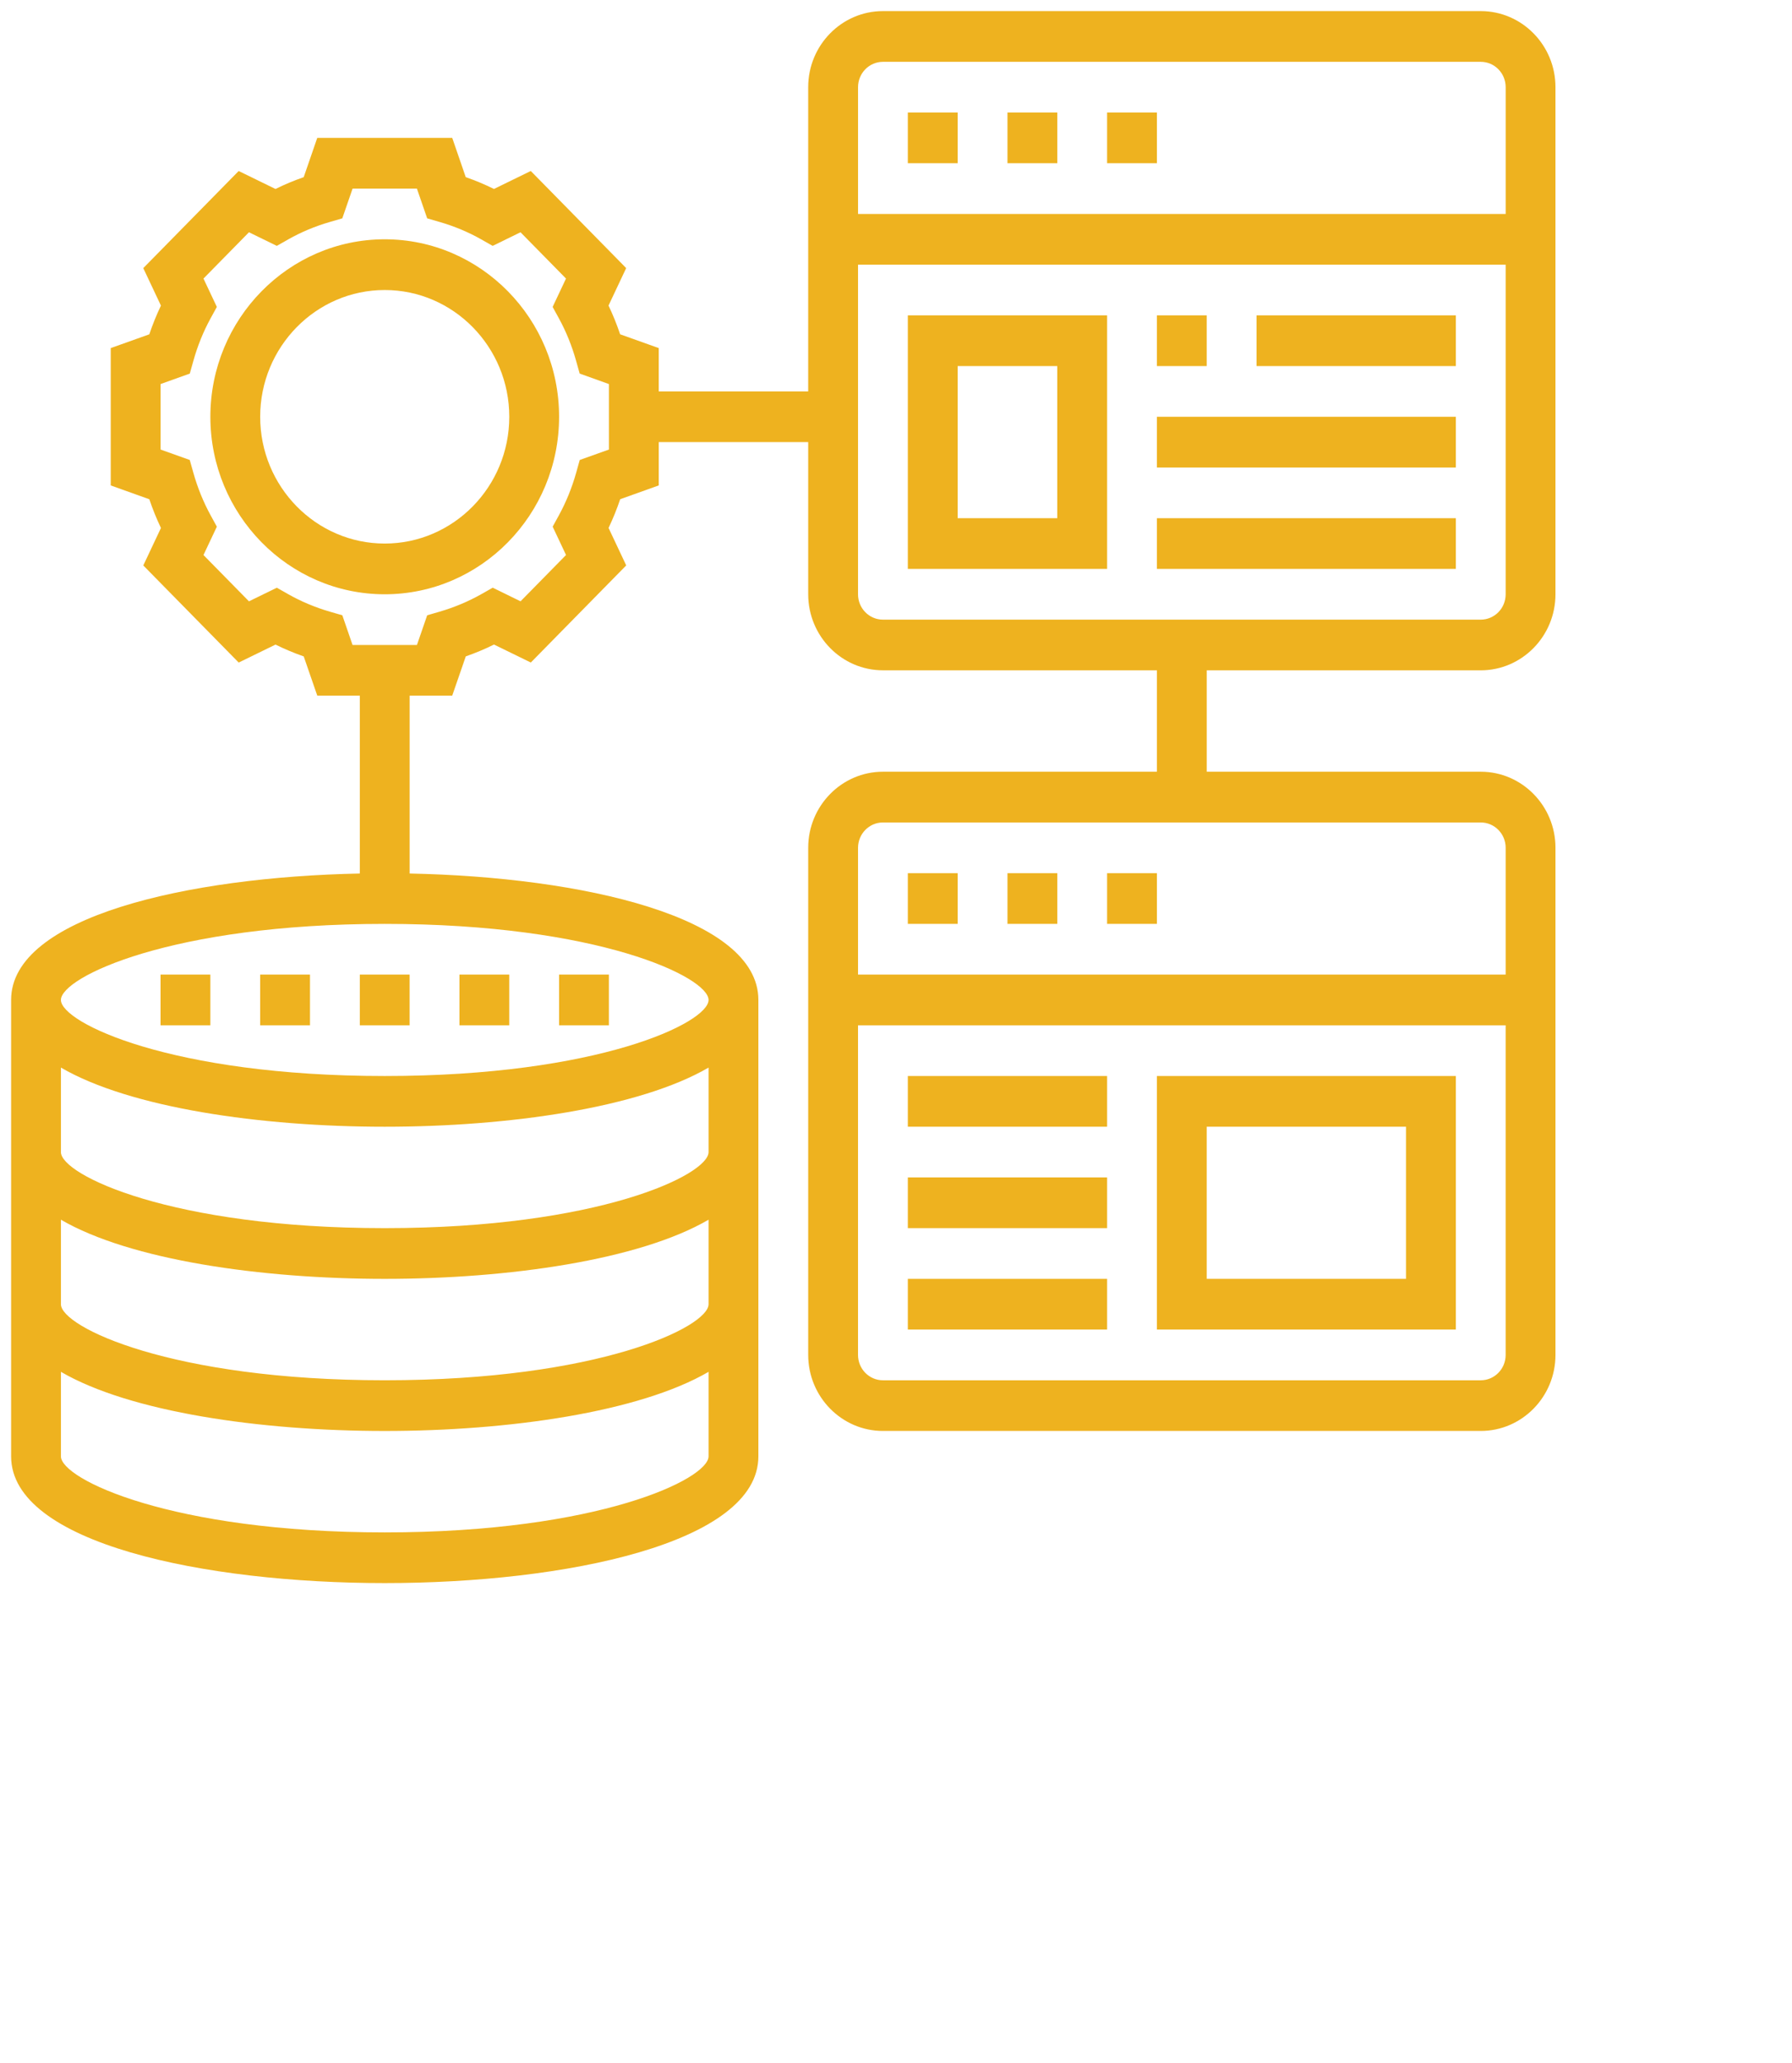 <svg xmlns="http://www.w3.org/2000/svg" enable-background="new 0 0 64 64" height="185.951" width="161.561" style=""><rect id="backgroundrect" width="100%" height="100%" x="0" y="0" fill="none" stroke="none" class="" style=""/><g class="currentLayer" style=""><title>Layer 1</title><g id="svg_1" class="" fill-opacity="1" fill="#eeb21f"><path d="m34.686,21.566 c-8.666,0 -15.72,7.177 -15.72,15.996 s7.054,15.996 15.72,15.996 s15.72,-7.177 15.72,-15.996 s-7.054,-15.996 -15.72,-15.996 zm0,27.421 c-6.192,0 -11.229,-5.125 -11.229,-11.425 s5.037,-11.425 11.229,-11.425 s11.229,5.125 11.229,11.425 s-5.037,11.425 -11.229,11.425 z" id="svg_2" fill="#eeb21f"/><path d="m14.474,87.833 h4.491 v4.57 h-4.491 z" id="svg_3" fill="#eeb21f"/><path d="m32.44,87.833 h4.491 v4.57 h-4.491 z" id="svg_4" fill="#eeb21f"/><path d="m41.423,87.833 h4.491 v4.57 h-4.491 z" id="svg_5" fill="#eeb21f"/><path d="m23.457,87.833 h4.491 v4.57 h-4.491 z" id="svg_6" fill="#eeb21f"/><path d="m50.406,87.833 h4.491 v4.57 h-4.491 z" id="svg_7" fill="#eeb21f"/><path d="m133.499,60.412 c3.714,0 6.737,-3.076 6.737,-6.855 v-45.702 c0,-3.78 -3.023,-6.855 -6.737,-6.855 h-53.898 c-3.714,0 -6.737,3.076 -6.737,6.855 v27.421 h-13.474 v-3.905 l-3.481,-1.243 c-0.299,-0.891 -0.649,-1.757 -1.047,-2.589 l1.592,-3.377 l-8.601,-8.752 l-3.319,1.62 c-0.817,-0.404 -1.669,-0.761 -2.544,-1.065 l-1.219,-3.54 h-12.167 l-1.222,3.542 c-0.876,0.304 -1.727,0.66 -2.544,1.065 l-3.319,-1.62 l-8.601,8.752 l1.592,3.377 c-0.397,0.832 -0.748,1.698 -1.047,2.589 l-3.479,1.241 v12.378 l3.479,1.245 c0.301,0.891 0.651,1.757 1.049,2.589 l-1.592,3.377 l8.601,8.752 l3.319,-1.62 c0.817,0.404 1.669,0.761 2.544,1.067 l1.222,3.537 h3.836 v16.028 c-15.549,0.313 -31.44,3.903 -31.44,11.393 v41.131 c0,7.852 17.461,11.425 33.686,11.425 s33.686,-3.574 33.686,-11.425 v-41.131 c0,-7.49 -15.891,-11.08 -31.44,-11.393 v-16.028 h3.836 l1.224,-3.54 c0.876,-0.306 1.727,-0.663 2.544,-1.067 l3.319,1.62 l8.601,-8.752 l-1.592,-3.377 c0.397,-0.832 0.748,-1.698 1.049,-2.589 l3.476,-1.243 v-3.903 h13.474 v13.71 c0,3.78 3.023,6.855 6.737,6.855 h24.703 v9.14 h-24.703 c-3.714,0 -6.737,3.076 -6.737,6.855 v45.702 c0,3.78 3.023,6.855 6.737,6.855 h53.898 c3.714,0 6.737,-3.076 6.737,-6.855 v-45.702 c0,-3.78 -3.023,-6.855 -6.737,-6.855 h-24.703 v-9.14 zm-98.812,77.693 c-19.262,0 -29.195,-4.806 -29.195,-6.855 v-7.616 c6.232,3.629 18.006,5.331 29.195,5.331 s22.963,-1.702 29.195,-5.331 v7.616 c0,2.05 -9.933,6.855 -29.195,6.855 zm0,-13.71 c-19.262,0 -29.195,-4.806 -29.195,-6.855 v-7.616 c6.232,3.629 18.006,5.331 29.195,5.331 s22.963,-1.702 29.195,-5.331 v7.616 c0,2.05 -9.933,6.855 -29.195,6.855 zm0,-13.71 c-19.262,0 -29.195,-4.806 -29.195,-6.855 v-7.616 c6.232,3.629 18.006,5.331 29.195,5.331 s22.963,-1.702 29.195,-5.331 v7.616 c0,2.05 -9.933,6.855 -29.195,6.855 zm29.195,-20.566 c0,2.05 -9.933,6.855 -29.195,6.855 s-29.195,-4.806 -29.195,-6.855 s9.933,-6.855 29.195,-6.855 s29.195,4.806 29.195,6.855 zm-8.983,-49.604 l-2.632,0.939 l-0.317,1.136 c-0.384,1.362 -0.907,2.653 -1.556,3.839 l-0.568,1.035 l1.206,2.555 l-4.101,4.173 l-2.511,-1.227 l-1.017,0.578 c-1.166,0.66 -2.434,1.193 -3.773,1.584 l-1.116,0.324 l-0.925,2.678 h-5.803 l-0.923,-2.678 l-1.116,-0.322 c-1.338,-0.391 -2.607,-0.923 -3.773,-1.584 l-1.017,-0.578 l-2.511,1.227 l-4.101,-4.173 l1.206,-2.555 l-0.568,-1.037 c-0.649,-1.186 -1.172,-2.477 -1.556,-3.839 l-0.319,-1.136 l-2.632,-0.939 v-5.902 l2.636,-0.944 l0.319,-1.136 c0.38,-1.36 0.901,-2.648 1.552,-3.837 l0.568,-1.035 l-1.206,-2.555 l4.101,-4.173 l2.511,1.227 l1.017,-0.578 c1.168,-0.663 2.434,-1.193 3.771,-1.579 l1.116,-0.324 l0.927,-2.683 h5.798 l0.927,2.683 l1.116,0.324 c1.336,0.386 2.603,0.916 3.771,1.579 l1.017,0.578 l2.511,-1.227 l4.101,4.173 l-1.206,2.555 l0.568,1.035 c0.651,1.188 1.172,2.477 1.552,3.837 l0.319,1.136 l2.636,0.944 zm78.601,83.881 h-53.898 c-1.24,0 -2.246,-1.024 -2.246,-2.285 v-29.706 h58.389 v29.706 c0,1.261 -1.006,2.285 -2.246,2.285 zm2.246,-47.987 v11.425 h-58.389 v-11.425 c0,-1.261 1.006,-2.285 2.246,-2.285 h53.898 c1.24,0 2.246,1.024 2.246,2.285 zm-56.143,-70.837 h53.898 c1.24,0 2.246,1.024 2.246,2.285 v11.425 h-58.389 v-11.425 c0,-1.261 1.006,-2.285 2.246,-2.285 zm-2.246,47.987 v-29.706 h58.389 v29.706 c0,1.261 -1.006,2.285 -2.246,2.285 h-53.898 c-1.24,0 -2.246,-1.024 -2.246,-2.285 z" id="svg_8" fill="#eeb21f"/><path d="m99.812,10.14 h4.491 v4.57 h-4.491 z" id="svg_9" fill="#eeb21f"/><path d="m81.847,10.14 h4.491 v4.57 h-4.491 z" id="svg_10" fill="#eeb21f"/><path d="m90.83,10.14 h4.491 v4.57 h-4.491 z" id="svg_11" fill="#eeb21f"/><path d="m81.847,78.693 h4.491 v4.57 h-4.491 z" id="svg_12" fill="#eeb21f"/><path d="m90.83,78.693 h4.491 v4.57 h-4.491 z" id="svg_13" fill="#eeb21f"/><path d="m99.812,78.693 h4.491 v4.57 h-4.491 z" id="svg_14" fill="#eeb21f"/><path d="m81.847,51.272 h17.966 v-22.851 h-17.966 zm4.491,-18.281 h8.983 v13.71 h-8.983 z" id="svg_15" fill="#eeb21f"/><path d="m104.304,28.421 h4.491 v4.57 h-4.491 z" id="svg_16" fill="#eeb21f"/><path d="m113.287,28.421 h17.966 v4.57 h-17.966 z" id="svg_17" fill="#eeb21f"/><path d="m104.304,37.561 h26.949 v4.57 h-26.949 z" id="svg_18" fill="#eeb21f"/><path d="m104.304,46.702 h26.949 v4.57 h-26.949 z" id="svg_19" fill="#eeb21f"/><path d="m104.304,119.824 h26.949 v-22.851 h-26.949 zm4.491,-18.281 h17.966 v13.71 h-17.966 z" id="svg_20" fill="#eeb21f"/><path d="m81.847,96.973 h17.966 v4.57 h-17.966 z" id="svg_21" fill="#eeb21f"/><path d="m81.847,106.114 h17.966 v4.57 h-17.966 z" id="svg_22" fill="#eeb21f"/><path d="m81.847,115.254 h17.966 v4.57 h-17.966 z" id="svg_23" fill="#eeb21f"/></g></g></svg>